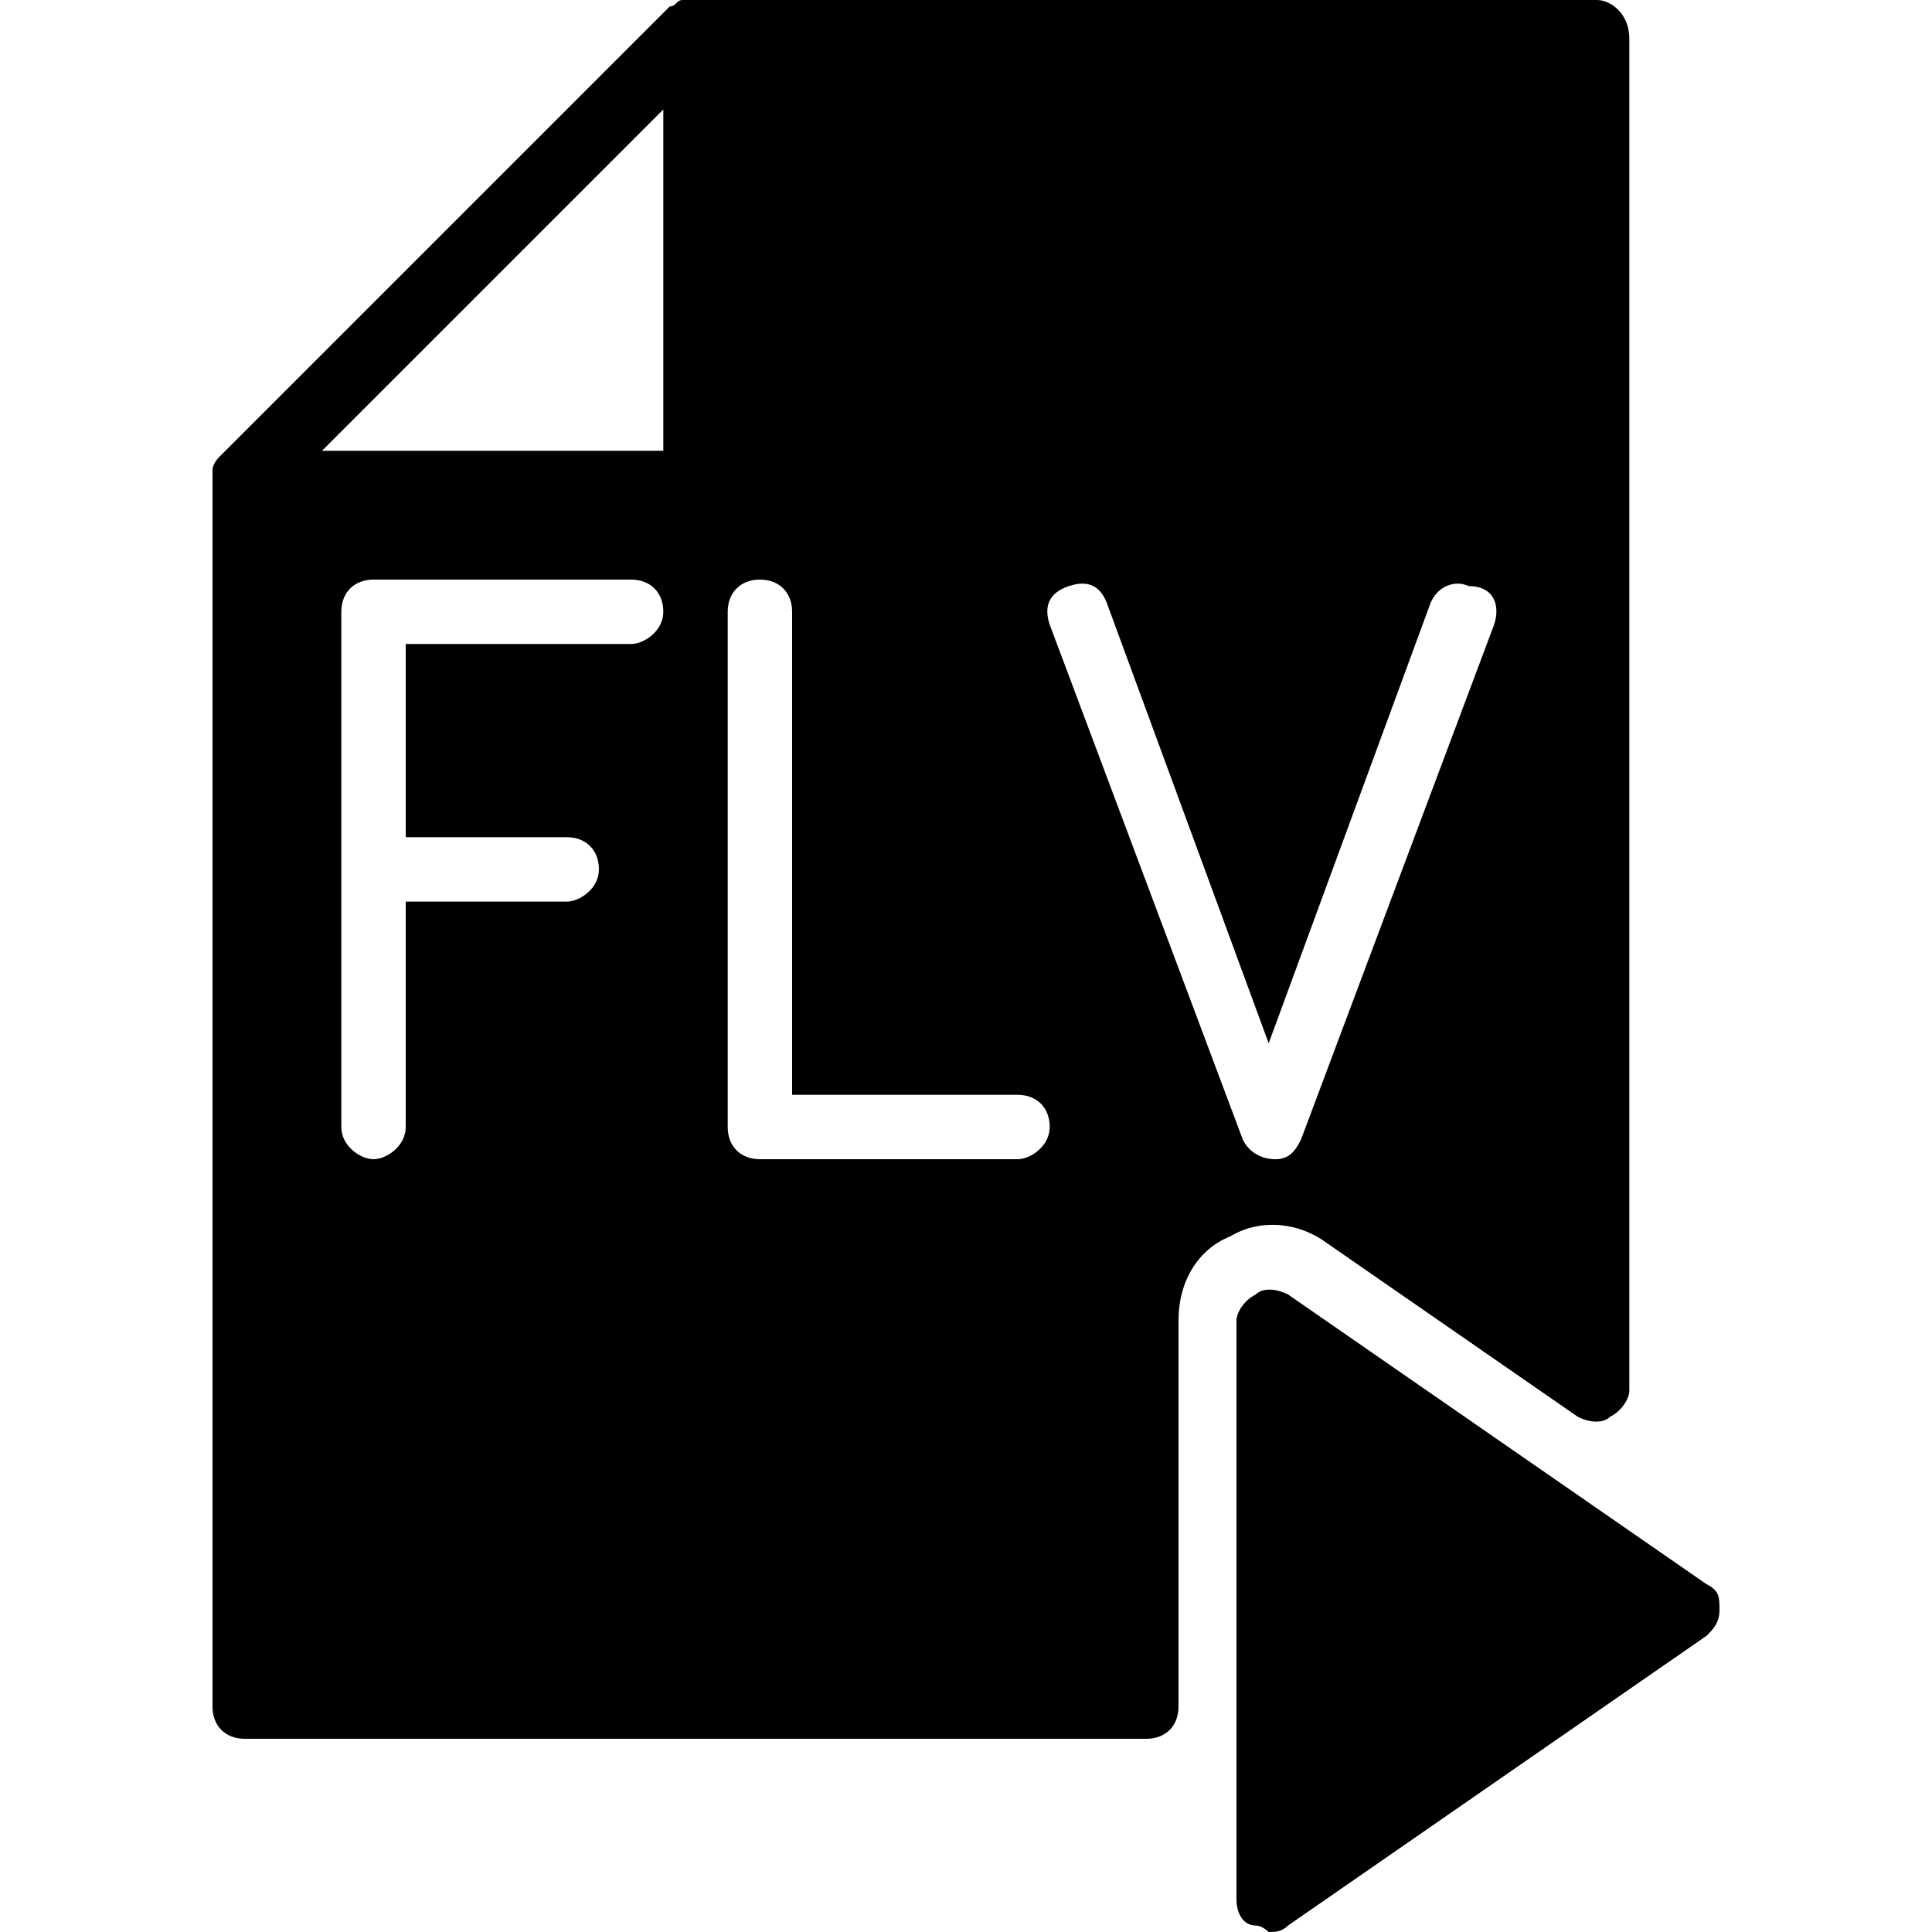 <?xml version="1.0" encoding="utf-8"?>
<!-- Generator: Adobe Illustrator 19.0.0, SVG Export Plug-In . SVG Version: 6.00 Build 0)  -->
<svg version="1.1" id="Layer_1" xmlns="http://www.w3.org/2000/svg" xmlns:xlink="http://www.w3.org/1999/xlink" x="0px" y="0px"
	 viewBox="0 0 30 30" style="enable-background:new 0 0 30 30;" xml:space="preserve">
<g>
	<path d="M26.5,24.6L20,20.1c-0.2-0.1-0.4-0.1-0.5,0c-0.2,0.1-0.3,0.3-0.3,0.4v9c0,0.2,0.1,0.4,0.3,0.4c0.1,0,0.2,0.1,0.2,0.1
		c0.1,0,0.2,0,0.3-0.1l6.5-4.5c0.1-0.1,0.2-0.2,0.2-0.4S26.7,24.7,26.5,24.6z"/>
	<path d="M24.8,0h-14c-0.1,0-0.1,0-0.2,0c-0.1,0-0.1,0.1-0.2,0.1l-7,7c0,0-0.1,0.1-0.1,0.2c0,0.1,0,0.1,0,0.2v19
		c0,0.3,0.2,0.5,0.5,0.5h14c0.3,0,0.5-0.2,0.5-0.5v-6c0-0.6,0.3-1.1,0.8-1.3c0.5-0.3,1.1-0.2,1.5,0.1l3.9,2.7c0.2,0.1,0.4,0.1,0.5,0
		c0.2-0.1,0.3-0.3,0.3-0.4v-21C25.3,0.2,25,0,24.8,0z M9.8,10H6.3v3h2.5c0.3,0,0.5,0.2,0.5,0.5S9,14,8.8,14H6.3v3.5
		C6.3,17.8,6,18,5.8,18s-0.5-0.2-0.5-0.5v-8C5.3,9.2,5.5,9,5.8,9h4c0.3,0,0.5,0.2,0.5,0.5S10,10,9.8,10z M10.3,7H5l5.3-5.3V7z
		 M15.8,18h-4c-0.3,0-0.5-0.2-0.5-0.5v-8c0-0.3,0.2-0.5,0.5-0.5s0.5,0.2,0.5,0.5V17h3.5c0.3,0,0.5,0.2,0.5,0.5S16,18,15.8,18z
		 M23.2,9.7l-3,8C20.1,17.9,20,18,19.8,18s-0.4-0.1-0.5-0.3l-3-8c-0.1-0.3,0-0.5,0.3-0.6c0.3-0.1,0.5,0,0.6,0.3l2.5,6.8l2.5-6.8
		c0.1-0.3,0.4-0.4,0.6-0.3C23.2,9.1,23.3,9.4,23.2,9.7z"/>
</g>
</svg>
